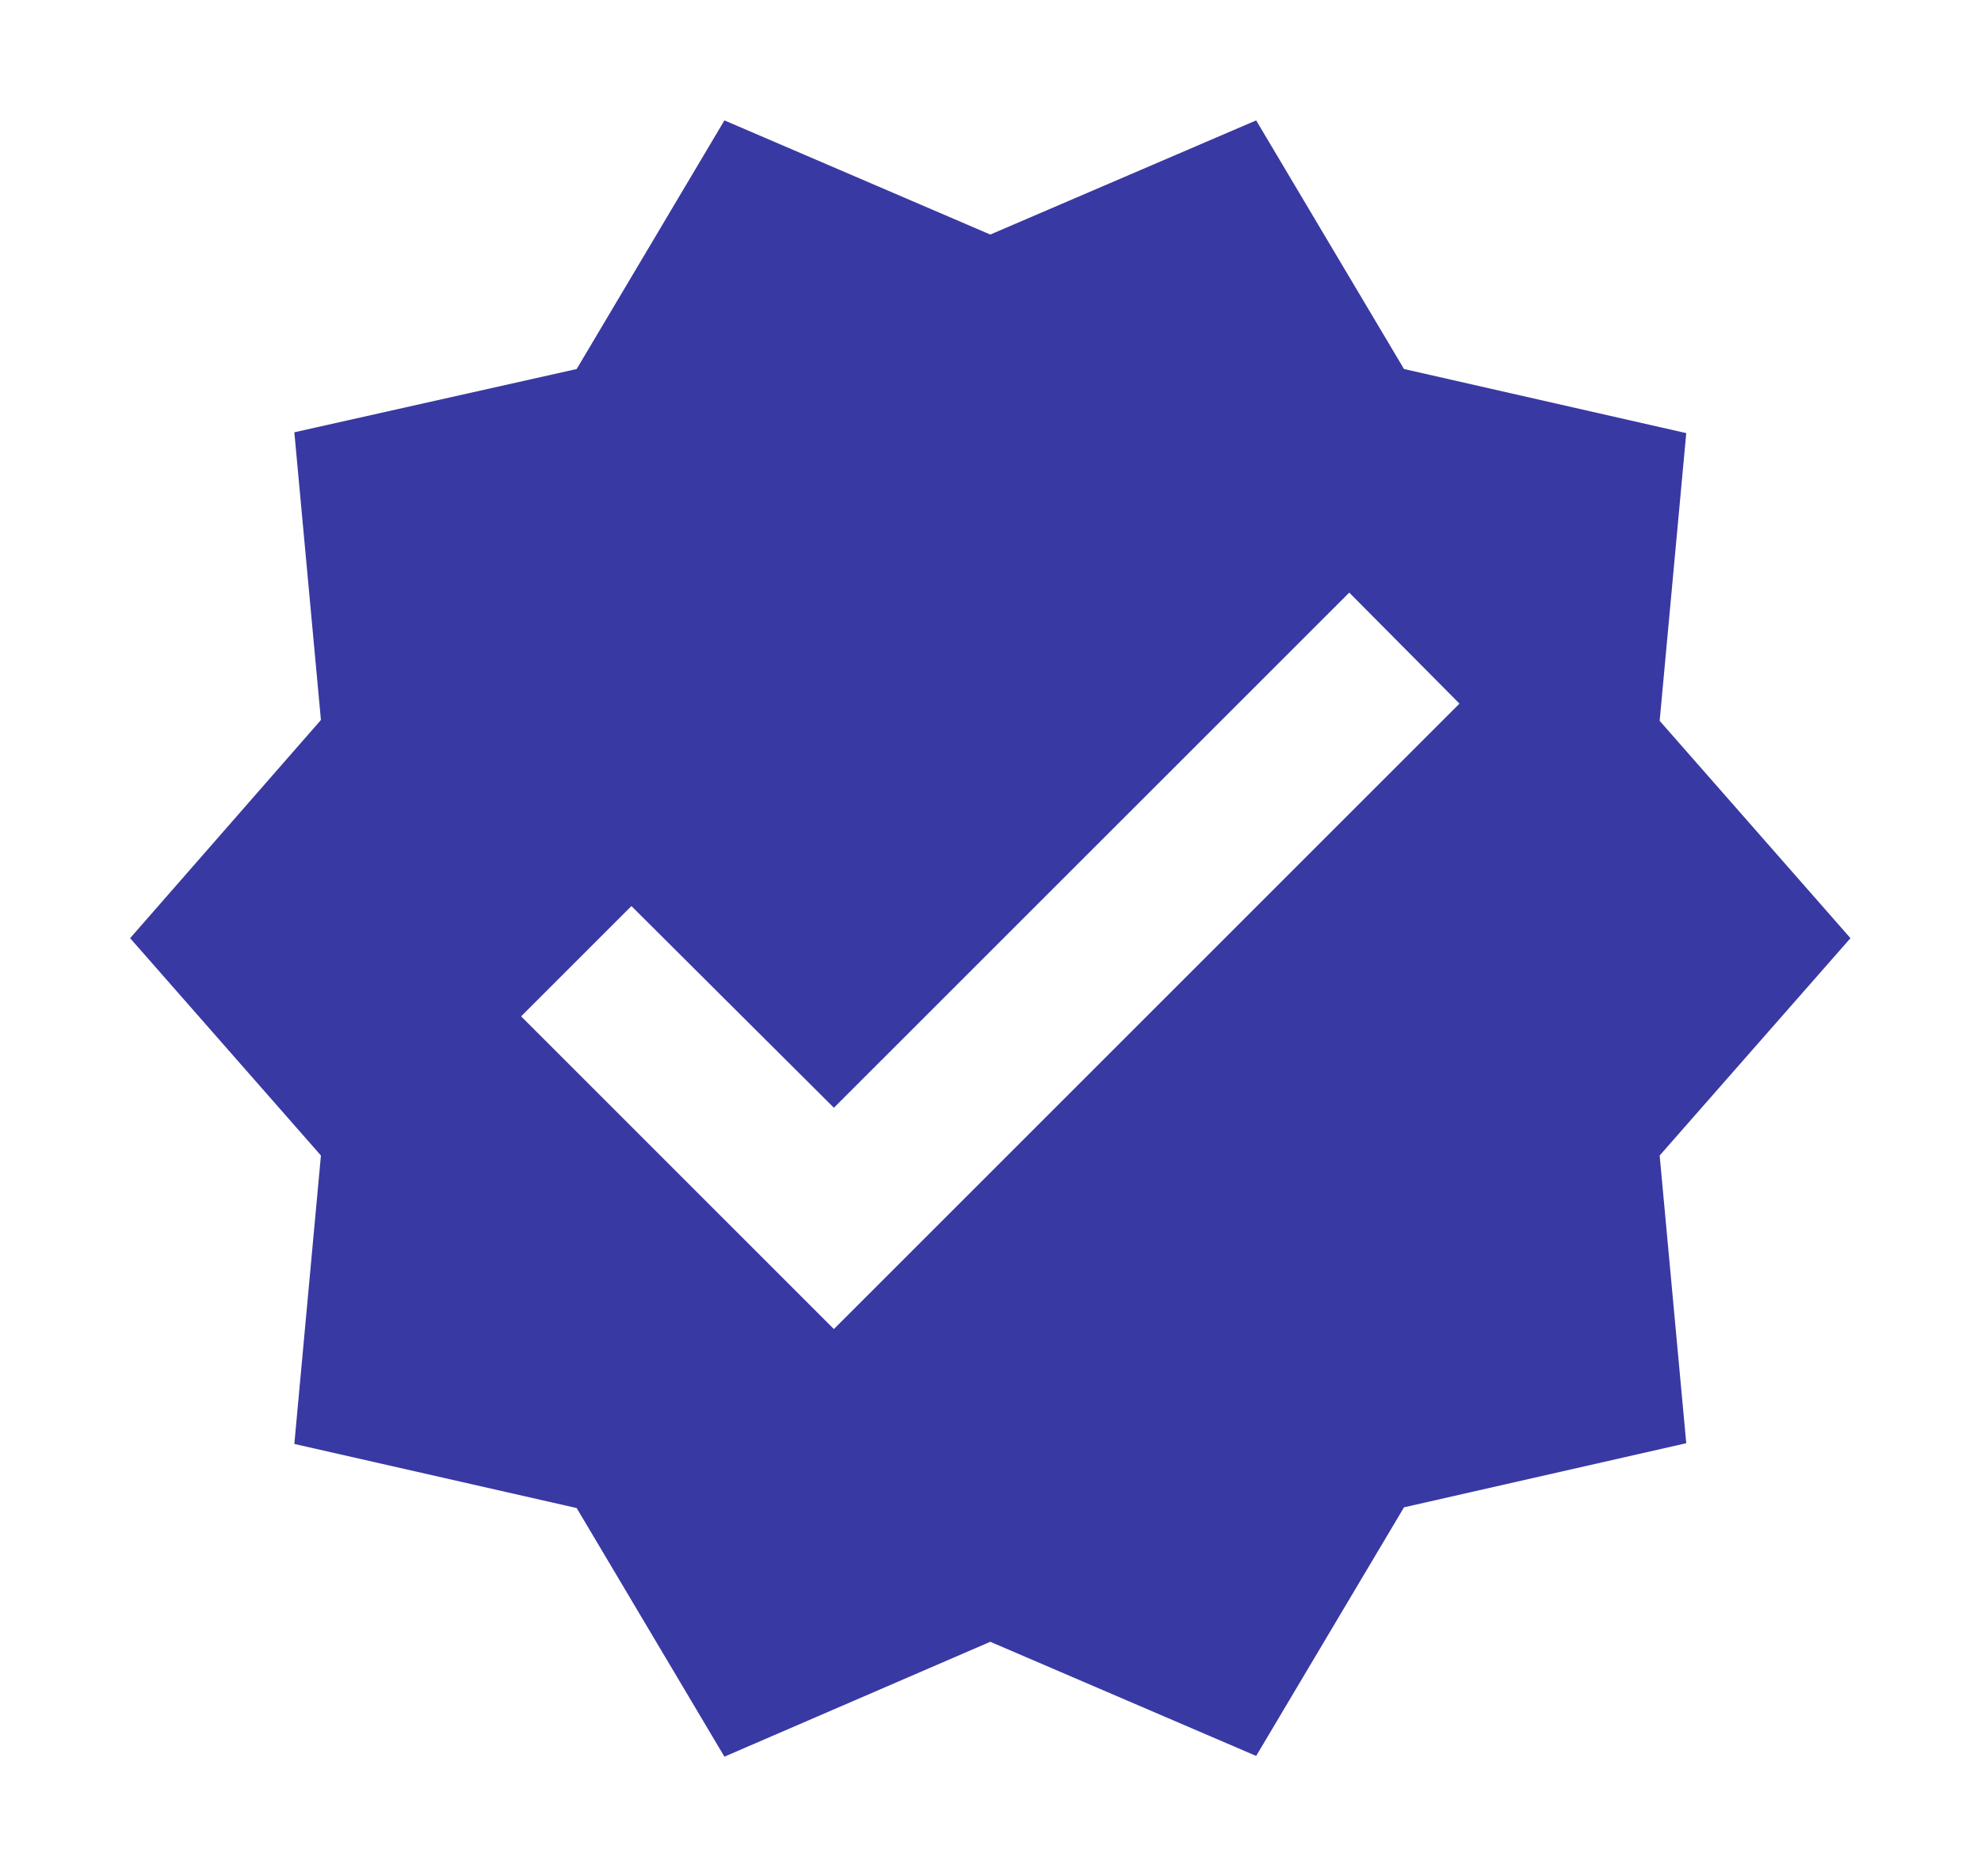 <svg width="19" height="18" viewBox="0 0 19 18" fill="none" xmlns="http://www.w3.org/2000/svg">
<path d="M17.748 9L15.918 6.915L16.173 4.155L13.466 3.54L12.048 1.155L9.498 2.25L6.948 1.155L5.531 3.54L2.823 4.147L3.078 6.907L1.248 9L3.078 11.085L2.823 13.852L5.531 14.467L6.948 16.852L9.498 15.75L12.048 16.845L13.466 14.46L16.173 13.845L15.918 11.085L17.748 9ZM7.998 12.75L4.998 9.75L6.056 8.692L7.998 10.627L12.941 5.685L13.998 6.75L7.998 12.75Z" fill="#3939A3"/>
</svg>
